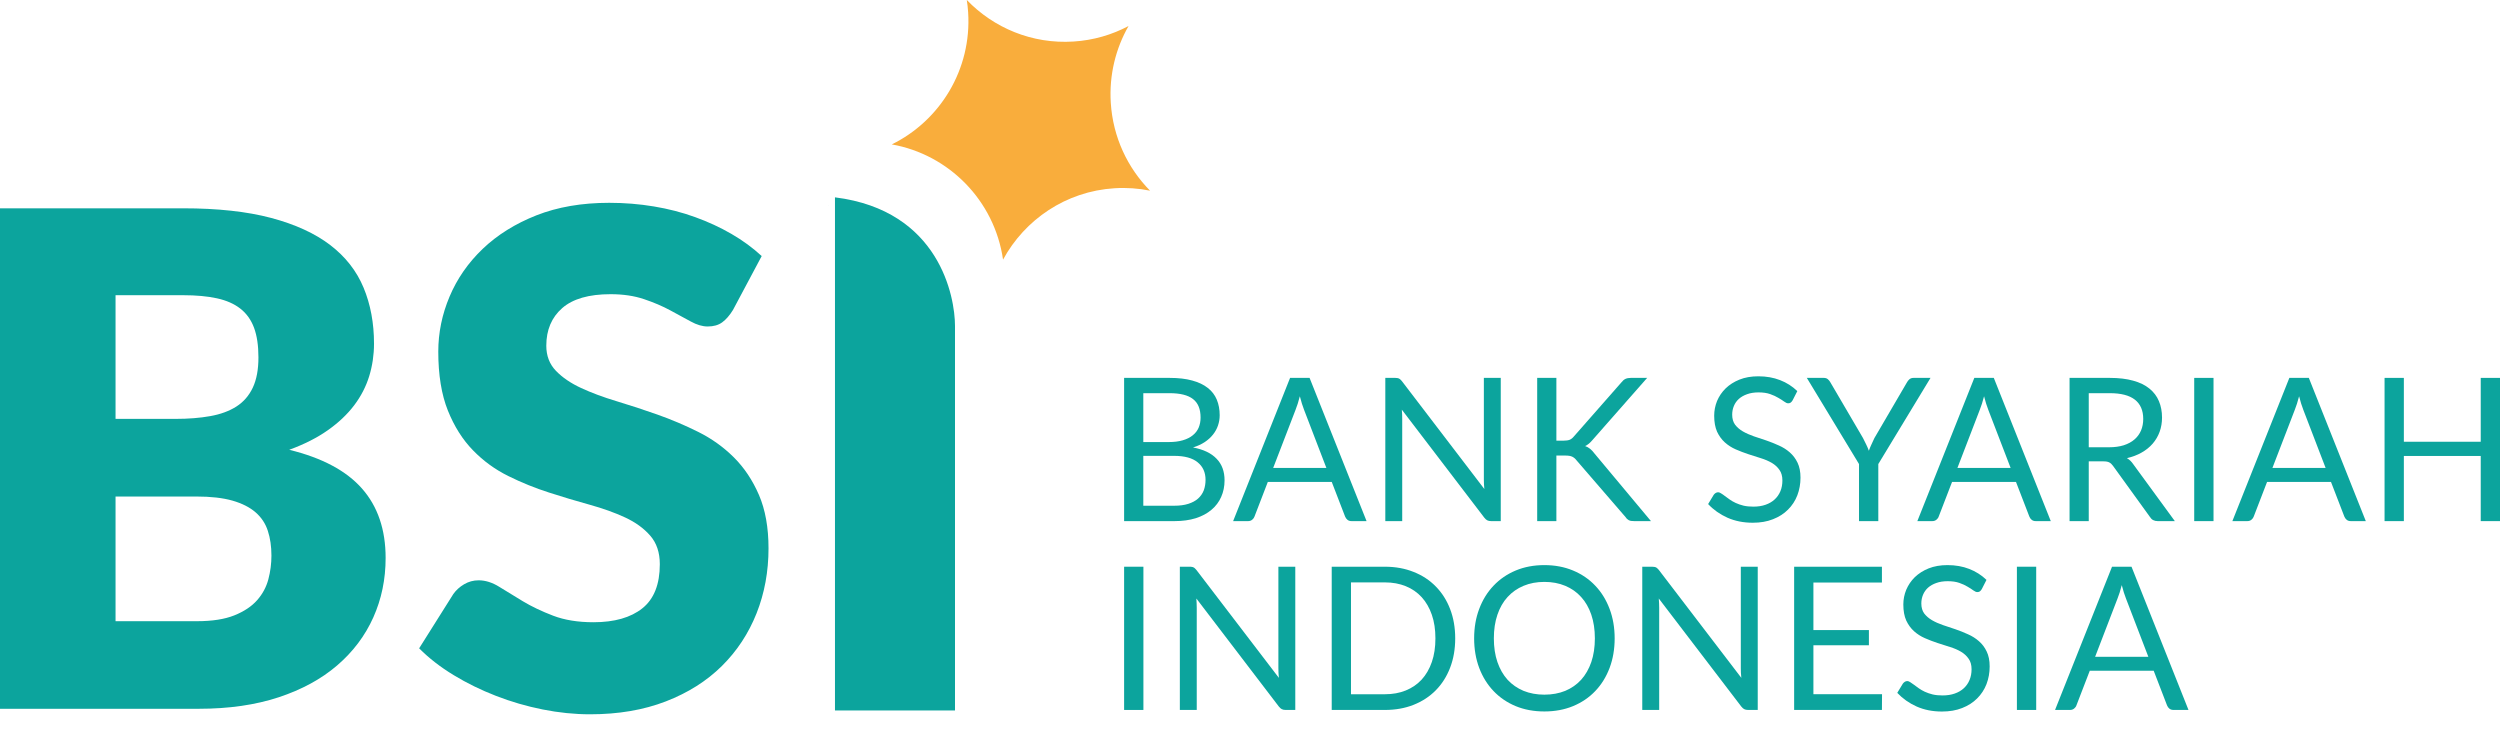 <svg width="96" height="28" viewBox="0 0 96 28" fill="none" xmlns="http://www.w3.org/2000/svg" xmlns:xlink="http://www.w3.org/1999/xlink">
<path d="M31.852,7.887L31.816,7.887L31.816,7.89C31.828,7.889 31.838,7.888 31.852,7.887Z" fill="#168F8C"/>
<path d="M32.063,7.578L32.063,27.283L36.672,27.283L36.672,12.515C36.672,11.412 36.086,8.08 32.063,7.578Z" fill="#0CA49D"/>
<path d="M7.561,23.854C8.148,23.854 8.627,23.779 8.999,23.63C9.371,23.48 9.662,23.287 9.872,23.049C10.082,22.812 10.226,22.544 10.305,22.245C10.384,21.946 10.423,21.642 10.423,21.335C10.423,20.983 10.377,20.666 10.285,20.385C10.194,20.103 10.036,19.866 9.813,19.673C9.59,19.479 9.294,19.33 8.927,19.224C8.559,19.119 8.095,19.066 7.535,19.066L4.437,19.066L4.437,23.854L7.561,23.854ZM4.437,11.336L4.437,16.085L6.748,16.085C7.237,16.085 7.68,16.05 8.073,15.979C8.467,15.909 8.802,15.786 9.078,15.61C9.353,15.434 9.563,15.192 9.708,14.884C9.852,14.577 9.924,14.19 9.924,13.724C9.924,13.267 9.867,12.886 9.754,12.583C9.64,12.279 9.465,12.035 9.229,11.851C8.992,11.666 8.692,11.534 8.329,11.455C7.966,11.376 7.535,11.336 7.036,11.336L4.437,11.336ZM7.036,7.999C8.358,7.999 9.483,8.122 10.41,8.368C11.338,8.615 12.095,8.962 12.681,9.41C13.267,9.859 13.694,10.404 13.961,11.046C14.228,11.688 14.362,12.405 14.362,13.196C14.362,13.627 14.3,14.043 14.178,14.443C14.055,14.843 13.863,15.216 13.6,15.564C13.337,15.911 13.001,16.23 12.589,16.52C12.178,16.81 11.684,17.061 11.106,17.272C12.366,17.58 13.298,18.076 13.902,18.762C14.506,19.448 14.808,20.337 14.808,21.427C14.808,22.245 14.65,23.005 14.335,23.709C14.02,24.412 13.558,25.026 12.95,25.549C12.342,26.072 11.592,26.481 10.699,26.776C9.806,27.07 8.787,27.217 7.64,27.217L0,27.217L0,7.999L7.036,7.999Z" fill="#0CA49D"/>
<path d="M28.146,11.903C28.015,12.115 27.877,12.273 27.732,12.378C27.588,12.484 27.402,12.537 27.175,12.537C26.973,12.537 26.757,12.473 26.525,12.345C26.293,12.218 26.03,12.075 25.737,11.917C25.444,11.758 25.109,11.615 24.733,11.488C24.357,11.361 23.928,11.297 23.446,11.297C22.615,11.297 21.996,11.475 21.589,11.831C21.182,12.187 20.978,12.669 20.978,13.275C20.978,13.662 21.101,13.983 21.346,14.238C21.591,14.493 21.913,14.713 22.311,14.898C22.709,15.082 23.164,15.252 23.676,15.406C24.188,15.56 24.711,15.731 25.245,15.92C25.779,16.109 26.302,16.331 26.814,16.586C27.326,16.841 27.781,17.166 28.179,17.562C28.577,17.958 28.899,18.439 29.144,19.006C29.389,19.574 29.511,20.258 29.511,21.058C29.511,21.946 29.358,22.777 29.052,23.551C28.745,24.324 28.301,24.999 27.719,25.575C27.137,26.151 26.42,26.604 25.567,26.934C24.713,27.264 23.744,27.429 22.659,27.429C22.064,27.429 21.457,27.367 20.841,27.244C20.223,27.121 19.626,26.947 19.049,26.723C18.471,26.499 17.928,26.233 17.421,25.925C16.913,25.617 16.471,25.274 16.095,24.896L17.407,22.812C17.513,22.662 17.65,22.537 17.821,22.436C17.992,22.335 18.177,22.284 18.379,22.284C18.641,22.284 18.906,22.368 19.173,22.535C19.44,22.702 19.742,22.887 20.079,23.089C20.416,23.291 20.803,23.476 21.241,23.643C21.678,23.81 22.195,23.894 22.79,23.894C23.595,23.894 24.221,23.715 24.667,23.359C25.113,23.003 25.337,22.438 25.337,21.665C25.337,21.216 25.214,20.851 24.969,20.57C24.724,20.288 24.402,20.055 24.004,19.87C23.606,19.686 23.153,19.523 22.645,19.382C22.138,19.242 21.617,19.086 21.083,18.914C20.549,18.743 20.029,18.532 19.521,18.281C19.013,18.03 18.56,17.701 18.163,17.292C17.764,16.883 17.442,16.373 17.197,15.762C16.953,15.151 16.83,14.397 16.83,13.5C16.83,12.779 16.974,12.075 17.263,11.389C17.552,10.703 17.976,10.092 18.536,9.556C19.097,9.02 19.784,8.591 20.598,8.269C21.411,7.949 22.343,7.788 23.394,7.788C23.98,7.788 24.551,7.834 25.107,7.927C25.663,8.019 26.19,8.155 26.689,8.336C27.188,8.516 27.654,8.731 28.087,8.982C28.52,9.233 28.907,9.516 29.249,9.833L28.146,11.903Z" fill="#0CA49D"/>
<path d="M37.177,0.476C37.167,0.315 37.149,0.156 37.125,0C38.156,1.07 39.629,1.697 41.224,1.595C41.987,1.547 42.701,1.336 43.336,0.999C42.843,1.864 42.587,2.879 42.654,3.948C42.737,5.271 43.301,6.449 44.162,7.322C43.722,7.233 43.263,7.199 42.793,7.229C40.927,7.347 39.352,8.433 38.517,9.969C38.188,7.699 36.436,5.934 34.244,5.545C36.096,4.636 37.316,2.671 37.177,0.476Z" fill="#F9AD3C"/>
<path d="M45.087,19.42C45.298,19.42 45.48,19.396 45.633,19.347C45.785,19.298 45.91,19.231 46.007,19.144C46.106,19.054 46.179,18.949 46.225,18.829C46.27,18.706 46.293,18.572 46.293,18.426C46.293,18.142 46.193,17.918 45.992,17.754C45.791,17.588 45.489,17.505 45.087,17.505L43.903,17.505L43.903,19.42L45.087,19.42ZM43.903,15.098L43.903,16.975L44.88,16.975C45.089,16.975 45.27,16.952 45.423,16.906C45.578,16.86 45.705,16.796 45.804,16.714C45.906,16.632 45.981,16.534 46.03,16.418C46.078,16.301 46.102,16.173 46.102,16.035C46.102,15.71 46.006,15.473 45.812,15.324C45.619,15.173 45.318,15.098 44.911,15.098L43.903,15.098ZM44.911,14.511C45.247,14.511 45.536,14.544 45.778,14.611C46.022,14.677 46.222,14.772 46.377,14.895C46.535,15.017 46.651,15.168 46.725,15.347C46.799,15.524 46.836,15.724 46.836,15.946C46.836,16.082 46.814,16.212 46.771,16.338C46.73,16.461 46.667,16.576 46.583,16.683C46.499,16.791 46.393,16.888 46.263,16.975C46.135,17.059 45.985,17.129 45.812,17.182C46.214,17.259 46.516,17.404 46.717,17.616C46.921,17.826 47.023,18.102 47.023,18.445C47.023,18.678 46.979,18.89 46.893,19.082C46.809,19.274 46.684,19.439 46.519,19.577C46.356,19.716 46.155,19.823 45.915,19.9C45.676,19.974 45.404,20.011 45.098,20.011L43.166,20.011L43.166,14.511L44.911,14.511Z" fill="#0CA49D"/>
<path d="M50.933,17.969L50.074,15.731C50.049,15.665 50.022,15.588 49.994,15.501C49.966,15.411 49.939,15.317 49.914,15.217C49.86,15.424 49.806,15.597 49.75,15.735L48.89,17.969L50.933,17.969ZM52.476,20.011L51.903,20.011C51.837,20.011 51.784,19.995 51.743,19.961C51.702,19.928 51.672,19.886 51.651,19.834L51.139,18.506L48.684,18.506L48.173,19.834C48.157,19.881 48.128,19.922 48.085,19.957C48.041,19.993 47.988,20.011 47.924,20.011L47.352,20.011L49.539,14.511L50.288,14.511L52.476,20.011Z" fill="#0CA49D"/>
<path d="M57.629,14.511L57.629,20.011L57.259,20.011C57.2,20.011 57.151,20.001 57.11,19.98C57.072,19.96 57.034,19.925 56.996,19.877L53.83,15.731C53.835,15.795 53.839,15.858 53.842,15.919C53.844,15.981 53.845,16.038 53.845,16.092L53.845,20.011L53.196,20.011L53.196,14.511L53.578,14.511C53.611,14.511 53.639,14.513 53.662,14.518C53.685,14.521 53.705,14.527 53.723,14.538C53.741,14.545 53.759,14.558 53.777,14.576C53.795,14.591 53.814,14.612 53.834,14.637L56.999,18.779C56.994,18.712 56.989,18.648 56.984,18.587C56.981,18.523 56.98,18.463 56.98,18.407L56.98,14.511L57.629,14.511Z" fill="#0CA49D"/>
<path d="M59.765,16.921L60.044,16.921C60.141,16.921 60.218,16.91 60.277,16.887C60.336,16.861 60.389,16.819 60.437,16.76L62.259,14.687C62.31,14.621 62.363,14.575 62.419,14.549C62.475,14.524 62.544,14.511 62.625,14.511L63.251,14.511L61.167,16.879C61.116,16.94 61.066,16.992 61.018,17.033C60.972,17.071 60.922,17.103 60.869,17.129C60.938,17.152 61,17.186 61.056,17.232C61.112,17.276 61.167,17.333 61.22,17.405L63.397,20.011L62.755,20.011C62.707,20.011 62.665,20.009 62.629,20.003C62.596,19.996 62.567,19.986 62.541,19.973C62.516,19.957 62.493,19.941 62.473,19.923C62.455,19.902 62.437,19.879 62.419,19.854L60.533,17.67C60.482,17.606 60.427,17.561 60.369,17.535C60.31,17.507 60.221,17.493 60.101,17.493L59.765,17.493L59.765,20.011L59.028,20.011L59.028,14.511L59.765,14.511L59.765,16.921Z" fill="#0CA49D"/>
<path d="M68.837,15.371C68.815,15.41 68.789,15.439 68.761,15.46C68.736,15.478 68.704,15.487 68.666,15.487C68.622,15.487 68.571,15.465 68.513,15.421C68.454,15.378 68.381,15.33 68.291,15.279C68.205,15.226 68.099,15.177 67.974,15.133C67.852,15.09 67.703,15.068 67.528,15.068C67.362,15.068 67.216,15.091 67.089,15.137C66.964,15.181 66.858,15.241 66.772,15.318C66.688,15.394 66.624,15.485 66.581,15.59C66.538,15.693 66.516,15.804 66.516,15.924C66.516,16.078 66.553,16.206 66.627,16.308C66.703,16.408 66.802,16.493 66.924,16.565C67.049,16.637 67.189,16.699 67.344,16.753C67.502,16.804 67.663,16.858 67.826,16.914C67.991,16.971 68.151,17.035 68.307,17.106C68.465,17.175 68.605,17.264 68.727,17.371C68.851,17.479 68.951,17.611 69.025,17.767C69.101,17.923 69.139,18.115 69.139,18.342C69.139,18.583 69.098,18.809 69.017,19.022C68.936,19.232 68.816,19.414 68.658,19.571C68.503,19.727 68.31,19.85 68.081,19.939C67.855,20.029 67.596,20.073 67.306,20.073C66.95,20.073 66.627,20.009 66.336,19.881C66.046,19.751 65.798,19.576 65.592,19.356L65.806,19.002C65.826,18.974 65.85,18.951 65.878,18.933C65.909,18.913 65.942,18.903 65.977,18.903C66.011,18.903 66.048,18.917 66.088,18.945C66.132,18.97 66.18,19.004 66.233,19.045C66.287,19.086 66.348,19.13 66.417,19.179C66.485,19.228 66.563,19.272 66.65,19.313C66.739,19.354 66.839,19.389 66.951,19.417C67.063,19.443 67.189,19.455 67.329,19.455C67.505,19.455 67.661,19.431 67.799,19.382C67.936,19.334 68.052,19.266 68.146,19.179C68.243,19.09 68.317,18.983 68.368,18.861C68.419,18.738 68.444,18.601 68.444,18.45C68.444,18.283 68.406,18.148 68.33,18.043C68.256,17.935 68.158,17.846 68.036,17.774C67.913,17.703 67.773,17.642 67.615,17.594C67.458,17.543 67.297,17.491 67.134,17.44C66.972,17.386 66.811,17.325 66.653,17.256C66.495,17.187 66.355,17.097 66.233,16.987C66.111,16.877 66.012,16.74 65.935,16.577C65.862,16.41 65.825,16.206 65.825,15.963C65.825,15.768 65.862,15.58 65.935,15.398C66.012,15.217 66.121,15.055 66.264,14.915C66.409,14.774 66.586,14.661 66.795,14.577C67.006,14.492 67.248,14.45 67.52,14.45C67.826,14.45 68.103,14.499 68.353,14.596C68.605,14.693 68.826,14.834 69.017,15.018L68.837,15.371Z" fill="#0CA49D"/>
<path d="M72.127,17.819L72.127,20.011L71.386,20.011L71.386,17.819L69.382,14.511L70.031,14.511C70.097,14.511 70.149,14.527 70.188,14.561C70.226,14.591 70.259,14.632 70.287,14.683L71.539,16.821C71.585,16.911 71.627,16.995 71.665,17.075C71.703,17.152 71.736,17.229 71.764,17.309C71.792,17.229 71.824,17.152 71.86,17.075C71.896,16.995 71.935,16.911 71.978,16.821L73.227,14.683C73.25,14.64 73.282,14.6 73.322,14.564C73.363,14.529 73.415,14.511 73.479,14.511L74.132,14.511L72.127,17.819Z" fill="#0CA49D"/>
<path d="M77.208,17.969L76.348,15.731C76.323,15.665 76.296,15.588 76.268,15.501C76.24,15.411 76.214,15.317 76.188,15.217C76.135,15.424 76.08,15.597 76.024,15.735L75.165,17.969L77.208,17.969ZM78.75,20.011L78.178,20.011C78.111,20.011 78.058,19.995 78.017,19.961C77.976,19.928 77.946,19.886 77.926,19.834L77.414,18.506L74.959,18.506L74.447,19.834C74.432,19.881 74.402,19.922 74.359,19.957C74.316,19.993 74.262,20.011 74.199,20.011L73.626,20.011L75.814,14.511L76.562,14.511L78.75,20.011Z" fill="#0CA49D"/>
<path d="M80.987,17.175C81.2,17.175 81.389,17.149 81.552,17.098C81.717,17.044 81.855,16.97 81.964,16.875C82.076,16.778 82.16,16.663 82.216,16.53C82.272,16.397 82.3,16.249 82.3,16.088C82.3,15.761 82.193,15.514 81.979,15.347C81.766,15.181 81.445,15.098 81.017,15.098L80.208,15.098L80.208,17.175L80.987,17.175ZM83.514,20.011L82.858,20.011C82.723,20.011 82.623,19.959 82.56,19.854L81.139,17.888C81.096,17.827 81.049,17.784 80.998,17.758C80.95,17.73 80.873,17.716 80.769,17.716L80.208,17.716L80.208,20.011L79.471,20.011L79.471,14.511L81.017,14.511C81.363,14.511 81.662,14.547 81.914,14.618C82.167,14.687 82.374,14.788 82.537,14.921C82.702,15.054 82.825,15.216 82.903,15.405C82.982,15.592 83.022,15.802 83.022,16.035C83.022,16.229 82.991,16.411 82.93,16.58C82.869,16.748 82.78,16.901 82.663,17.036C82.548,17.169 82.407,17.283 82.239,17.378C82.074,17.473 81.885,17.544 81.674,17.593C81.768,17.647 81.85,17.725 81.918,17.827L83.514,20.011Z" fill="#0CA49D"/>
<rect  x="84.258" y="14.511" width="0.741" height="5.5" fill="#0CA49D"/>
<path d="M89.304,17.969L88.445,15.731C88.42,15.665 88.393,15.588 88.365,15.501C88.337,15.411 88.31,15.317 88.285,15.217C88.231,15.424 88.177,15.597 88.121,15.735L87.261,17.969L89.304,17.969ZM90.847,20.011L90.274,20.011C90.208,20.011 90.155,19.995 90.114,19.961C90.073,19.928 90.043,19.886 90.022,19.834L89.51,18.506L87.055,18.506L86.544,19.834C86.528,19.881 86.499,19.922 86.456,19.957C86.413,19.993 86.359,20.011 86.295,20.011L85.723,20.011L87.911,14.511L88.659,14.511L90.847,20.011Z" fill="#0CA49D"/>
<path d="M96,14.511L96,20.011L95.26,20.011L95.26,17.509L92.308,17.509L92.308,20.011L91.567,20.011L91.567,14.511L92.308,14.511L92.308,16.963L95.26,16.963L95.26,14.511L96,14.511Z" fill="#0CA49D"/>
<rect  x="43.166" y="21.762" width="0.741" height="5.5" fill="#0CA49D"/>
<path d="M49.739,21.762L49.739,27.262L49.368,27.262C49.31,27.262 49.26,27.252 49.22,27.231C49.181,27.211 49.143,27.176 49.105,27.128L45.94,22.982C45.945,23.046 45.948,23.109 45.951,23.17C45.954,23.232 45.955,23.289 45.955,23.343L45.955,27.262L45.306,27.262L45.306,21.762L45.687,21.762C45.721,21.762 45.749,21.764 45.771,21.77C45.794,21.772 45.815,21.778 45.833,21.789C45.85,21.796 45.868,21.809 45.886,21.827C45.904,21.842 45.923,21.863 45.943,21.888L49.109,26.03C49.104,25.963 49.099,25.9 49.094,25.838C49.091,25.774 49.09,25.714 49.09,25.658L49.09,21.762L49.739,21.762Z" fill="#0CA49D"/>
<path d="M55.88,24.514C55.88,24.926 55.815,25.301 55.685,25.638C55.556,25.976 55.372,26.265 55.135,26.506C54.899,26.747 54.614,26.933 54.28,27.066C53.949,27.197 53.583,27.262 53.181,27.262L51.138,27.262L51.138,21.762L53.181,21.762C53.583,21.762 53.949,21.828 54.28,21.961C54.614,22.092 54.899,22.279 55.135,22.522C55.372,22.762 55.556,23.052 55.685,23.389C55.815,23.727 55.88,24.102 55.88,24.514ZM55.12,24.514C55.12,24.176 55.075,23.874 54.983,23.608C54.891,23.342 54.761,23.117 54.593,22.932C54.425,22.748 54.222,22.607 53.982,22.51C53.743,22.413 53.476,22.364 53.181,22.364L51.878,22.364L51.878,26.659L53.181,26.659C53.476,26.659 53.743,26.611 53.982,26.514C54.222,26.416 54.425,26.277 54.593,26.095C54.761,25.911 54.891,25.686 54.983,25.42C55.075,25.154 55.12,24.852 55.12,24.514Z" fill="#0CA49D"/>
<path d="M62.003,24.514C62.003,24.926 61.938,25.304 61.808,25.65C61.678,25.993 61.495,26.288 61.258,26.536C61.022,26.785 60.736,26.978 60.403,27.116C60.072,27.252 59.706,27.32 59.303,27.32C58.901,27.32 58.534,27.252 58.204,27.116C57.873,26.978 57.589,26.785 57.352,26.536C57.115,26.288 56.932,25.993 56.802,25.65C56.672,25.304 56.607,24.926 56.607,24.514C56.607,24.102 56.672,23.724 56.802,23.381C56.932,23.036 57.115,22.739 57.352,22.491C57.589,22.24 57.873,22.046 58.204,21.907C58.534,21.769 58.901,21.7 59.303,21.7C59.706,21.7 60.072,21.769 60.403,21.907C60.736,22.046 61.022,22.24 61.258,22.491C61.495,22.739 61.678,23.036 61.808,23.381C61.938,23.724 62.003,24.102 62.003,24.514ZM61.243,24.514C61.243,24.176 61.197,23.873 61.106,23.604C61.014,23.335 60.884,23.109 60.716,22.925C60.548,22.738 60.344,22.595 60.105,22.495C59.866,22.395 59.599,22.345 59.303,22.345C59.011,22.345 58.745,22.395 58.505,22.495C58.266,22.595 58.061,22.738 57.891,22.925C57.722,23.109 57.593,23.335 57.501,23.604C57.409,23.873 57.364,24.176 57.364,24.514C57.364,24.851 57.409,25.155 57.501,25.423C57.593,25.689 57.722,25.916 57.891,26.103C58.061,26.287 58.266,26.429 58.505,26.529C58.745,26.626 59.011,26.675 59.303,26.675C59.599,26.675 59.866,26.626 60.105,26.529C60.344,26.429 60.548,26.287 60.716,26.103C60.884,25.916 61.014,25.689 61.106,25.423C61.197,25.155 61.243,24.851 61.243,24.514Z" fill="#0CA49D"/>
<path d="M67.497,21.762L67.497,27.262L67.126,27.262C67.068,27.262 67.018,27.252 66.977,27.231C66.939,27.211 66.901,27.176 66.863,27.128L63.697,22.982C63.702,23.046 63.706,23.109 63.709,23.17C63.711,23.232 63.713,23.289 63.713,23.343L63.713,27.262L63.063,27.262L63.063,21.762L63.445,21.762C63.478,21.762 63.506,21.764 63.529,21.77C63.552,21.772 63.573,21.778 63.59,21.789C63.608,21.796 63.626,21.809 63.644,21.827C63.662,21.842 63.681,21.863 63.701,21.888L66.867,26.03C66.862,25.963 66.856,25.9 66.851,25.838C66.849,25.774 66.847,25.714 66.847,25.658L66.847,21.762L67.497,21.762Z" fill="#0CA49D"/>
<path d="M72.27,26.656L72.266,27.262L68.895,27.262L68.895,21.762L72.266,21.762L72.266,22.368L69.635,22.368L69.635,24.195L71.766,24.195L71.766,24.779L69.635,24.779L69.635,26.656L72.27,26.656Z" fill="#0CA49D"/>
<path d="M76.101,22.621C76.078,22.66 76.053,22.689 76.025,22.71C75.999,22.727 75.968,22.736 75.929,22.736C75.886,22.736 75.835,22.715 75.776,22.671C75.718,22.628 75.644,22.58 75.555,22.529C75.469,22.475 75.363,22.427 75.238,22.383C75.116,22.34 74.967,22.318 74.791,22.318C74.626,22.318 74.48,22.341 74.352,22.387C74.228,22.431 74.122,22.491 74.035,22.568C73.951,22.644 73.888,22.735 73.844,22.84C73.801,22.943 73.779,23.054 73.779,23.174C73.779,23.328 73.816,23.456 73.89,23.558C73.967,23.658 74.066,23.743 74.188,23.815C74.313,23.887 74.453,23.95 74.608,24.003C74.766,24.054 74.926,24.108 75.089,24.164C75.255,24.221 75.415,24.285 75.57,24.356C75.728,24.425 75.868,24.514 75.99,24.621C76.115,24.729 76.214,24.86 76.288,25.016C76.365,25.173 76.403,25.364 76.403,25.592C76.403,25.833 76.362,26.059 76.281,26.272C76.199,26.482 76.079,26.664 75.922,26.82C75.766,26.977 75.574,27.1 75.345,27.189C75.118,27.279 74.86,27.323 74.57,27.323C74.213,27.323 73.89,27.259 73.6,27.131C73.31,27.001 73.062,26.826 72.855,26.606L73.069,26.252C73.09,26.224 73.114,26.201 73.142,26.183C73.172,26.163 73.205,26.153 73.241,26.153C73.274,26.153 73.311,26.167 73.352,26.195C73.395,26.22 73.443,26.254 73.497,26.295C73.55,26.336 73.611,26.38 73.68,26.429C73.749,26.478 73.827,26.522 73.913,26.563C74.002,26.604 74.103,26.639 74.215,26.667C74.327,26.693 74.453,26.705 74.593,26.705C74.768,26.705 74.925,26.681 75.062,26.632C75.2,26.584 75.316,26.516 75.41,26.429C75.507,26.339 75.581,26.233 75.631,26.11C75.682,25.988 75.708,25.851 75.708,25.7C75.708,25.533 75.67,25.398 75.593,25.293C75.519,25.185 75.421,25.096 75.299,25.024C75.177,24.952 75.037,24.892 74.879,24.844C74.721,24.793 74.561,24.741 74.398,24.69C74.235,24.636 74.075,24.575 73.917,24.506C73.759,24.437 73.619,24.347 73.497,24.237C73.375,24.127 73.276,23.99 73.199,23.827C73.125,23.66 73.088,23.456 73.088,23.212C73.088,23.018 73.125,22.83 73.199,22.648C73.276,22.467 73.385,22.305 73.527,22.165C73.673,22.024 73.85,21.911 74.058,21.827C74.27,21.742 74.511,21.7 74.784,21.7C75.089,21.7 75.367,21.749 75.616,21.846C75.868,21.943 76.09,22.084 76.281,22.268L76.101,22.621Z" fill="#0CA49D"/>
<rect  x="77.449" y="21.762" width="0.741" height="5.5" fill="#0CA49D"/>
<path d="M82.496,25.22L81.637,22.982C81.611,22.916 81.584,22.839 81.556,22.752C81.528,22.663 81.502,22.568 81.476,22.468C81.423,22.675 81.368,22.848 81.312,22.986L80.453,25.22L82.496,25.22ZM84.038,27.262L83.466,27.262C83.399,27.262 83.346,27.245 83.305,27.212C83.265,27.179 83.234,27.137 83.214,27.086L82.702,25.757L80.247,25.757L79.735,27.086C79.72,27.132 79.69,27.173 79.647,27.208C79.604,27.244 79.55,27.262 79.487,27.262L78.914,27.262L81.102,21.762L81.85,21.762L84.038,27.262Z" fill="#0CA49D"/>
</svg>
